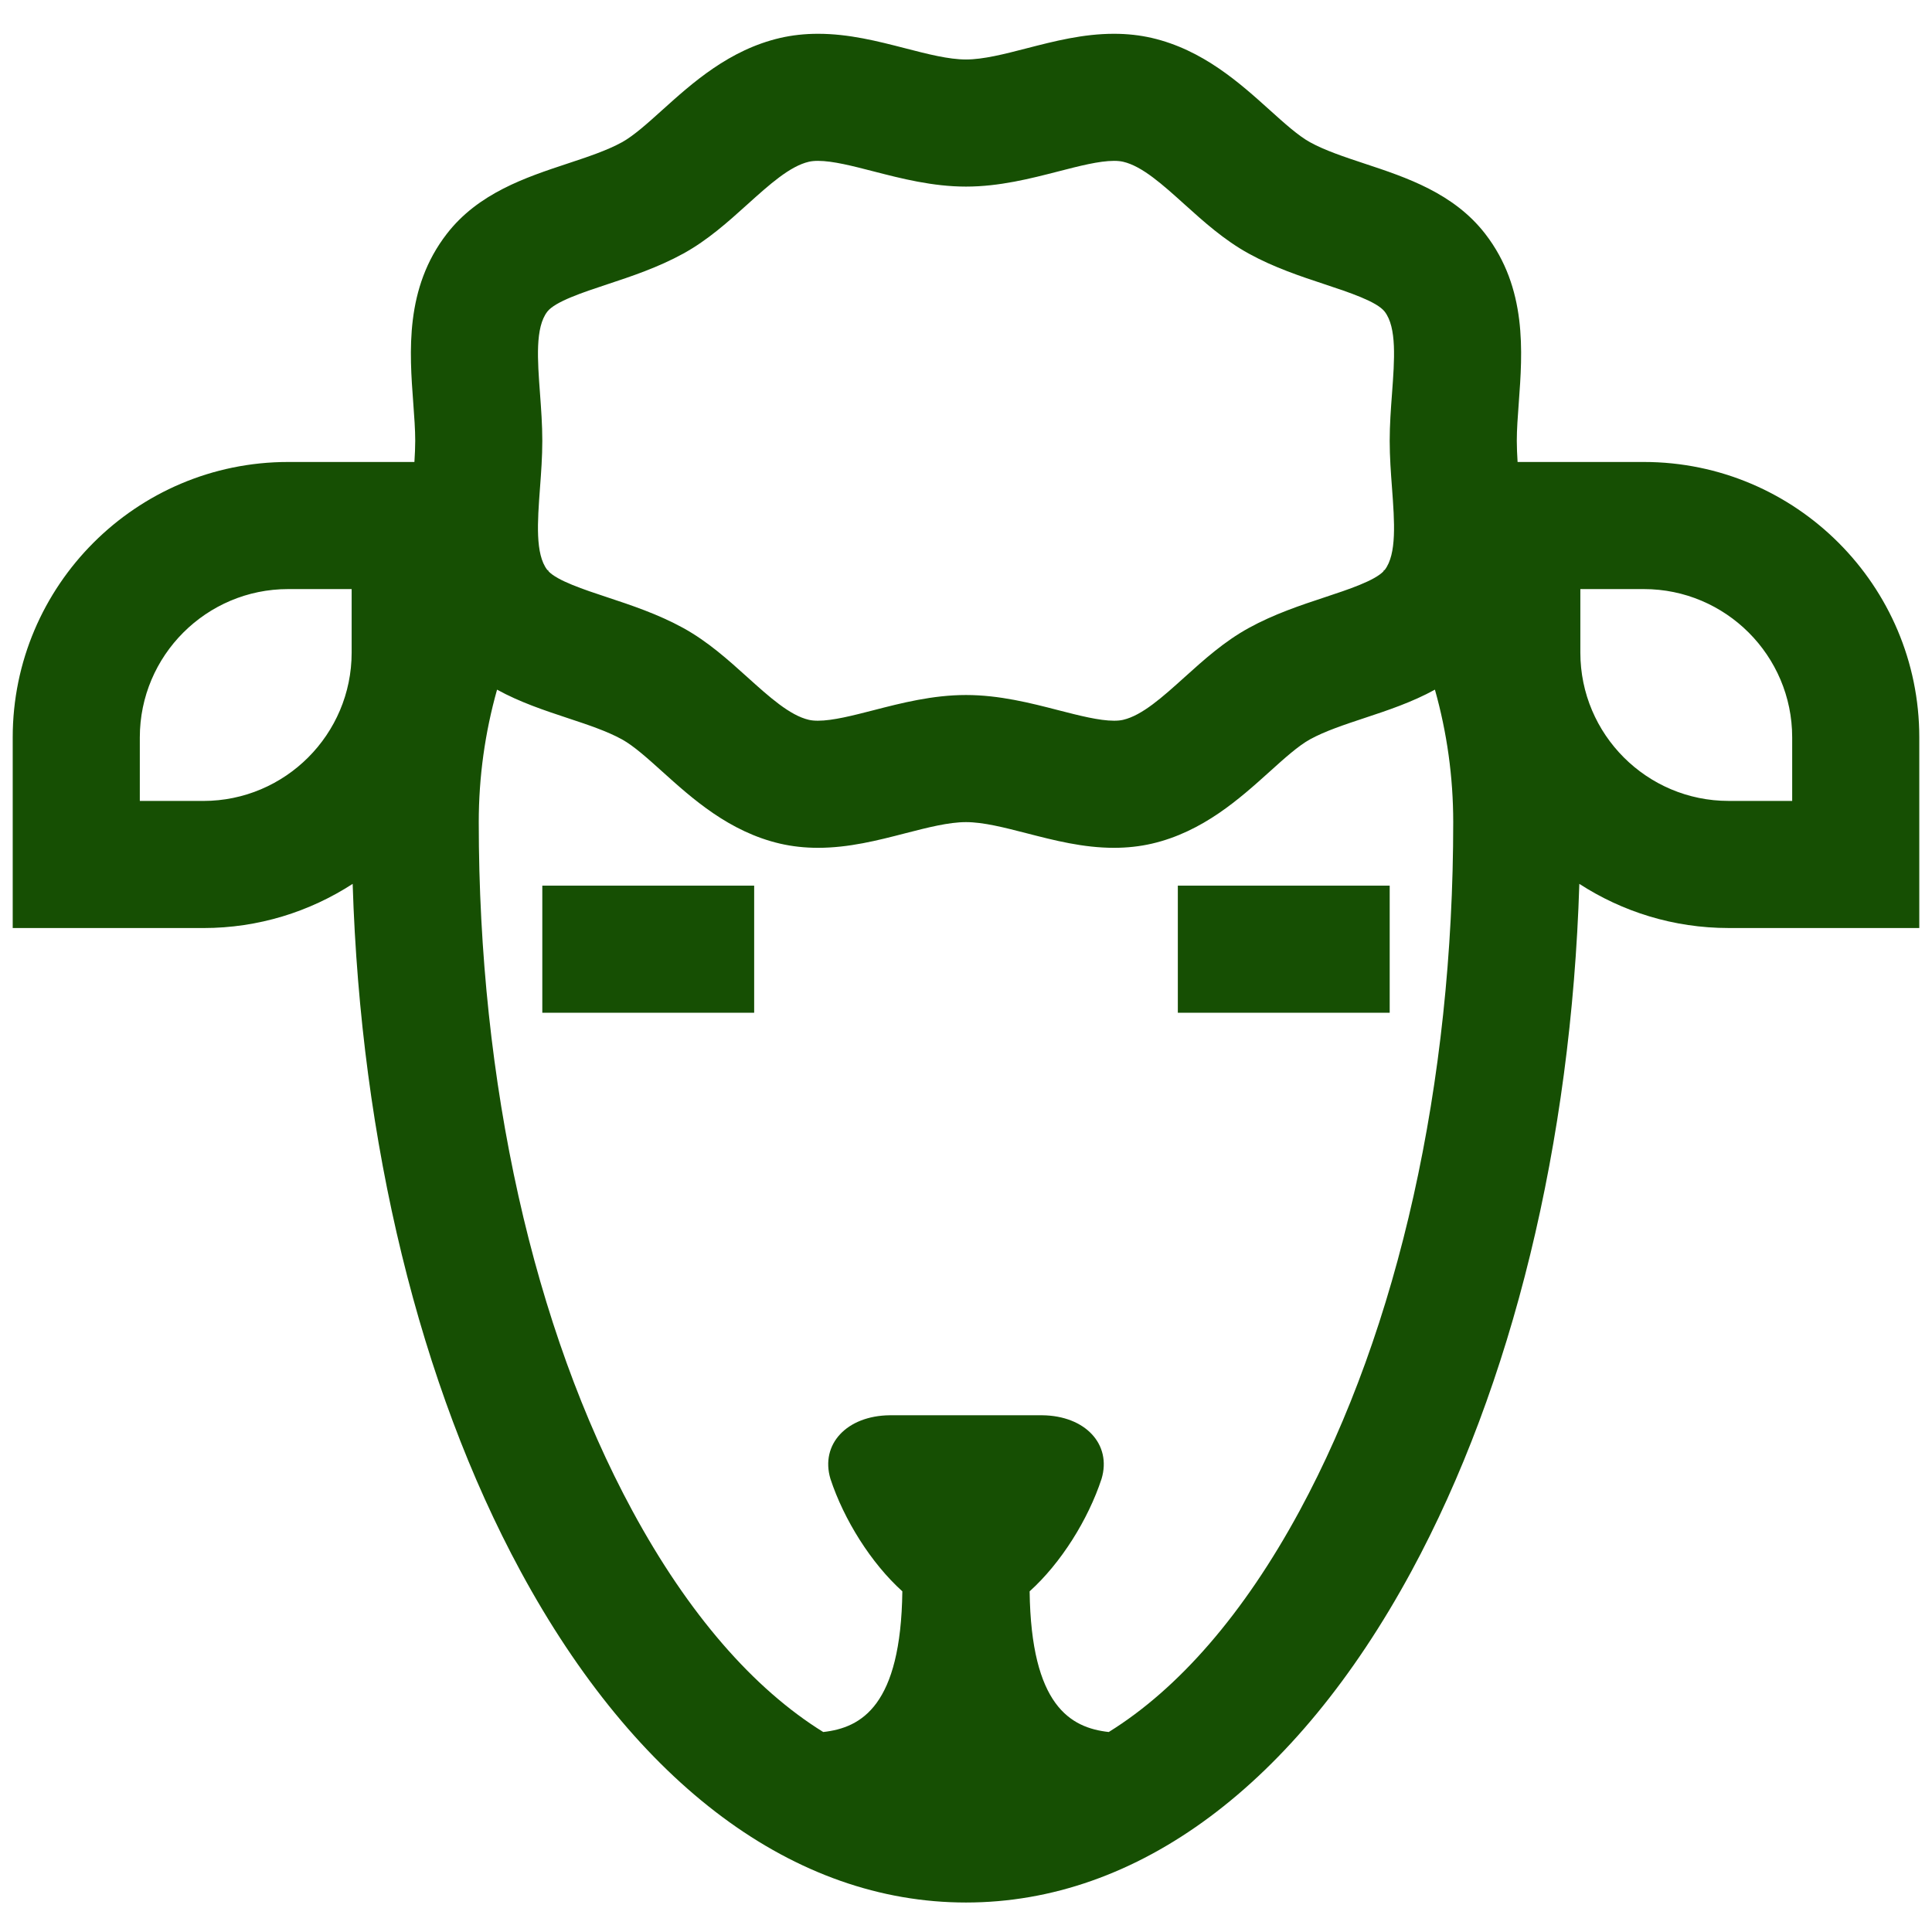 <svg width="50" height="50" viewBox="0 0 75 76" fill="none" xmlns="http://www.w3.org/2000/svg">
<path d="M64.167 18.173H59.198C59.18 17.88 59.167 17.599 59.167 17.34C59.167 16.894 59.204 16.39 59.244 15.857C59.393 13.844 59.579 11.338 57.925 9.199C56.685 7.597 54.823 6.98 53.179 6.436C52.38 6.171 51.625 5.921 51.031 5.594C50.572 5.341 50.023 4.847 49.442 4.323C48.272 3.269 46.816 1.957 44.808 1.492C44.339 1.384 43.84 1.329 43.323 1.329C42.107 1.329 40.979 1.619 39.888 1.9C39.01 2.127 38.181 2.34 37.5 2.34C36.819 2.34 35.99 2.127 35.112 1.9C34.021 1.619 32.893 1.329 31.677 1.329C31.16 1.329 30.661 1.384 30.192 1.492C28.183 1.957 26.728 3.269 25.558 4.323C24.977 4.847 24.428 5.341 23.968 5.595C23.375 5.921 22.62 6.171 21.82 6.436C20.177 6.98 18.315 7.597 17.076 9.199C15.422 11.338 15.607 13.844 15.757 15.857C15.796 16.39 15.834 16.894 15.834 17.34C15.834 17.599 15.82 17.88 15.802 18.173H10.833C4.86 18.173 0 23.033 0 29.006V36.507H7.5C9.664 36.507 11.679 35.867 13.373 34.769C13.692 44.954 16.009 54.481 19.981 61.815C24.531 70.214 30.753 74.84 37.5 74.84C44.248 74.84 50.469 70.214 55.019 61.815C58.991 54.481 61.308 44.954 61.627 34.769C63.321 35.866 65.336 36.506 67.5 36.506H75V29.006C75 23.033 70.14 18.173 64.167 18.173ZM13.333 25.673C13.333 28.89 10.716 31.507 7.5 31.507H5V29.007C5 25.79 7.617 23.173 10.833 23.173H13.333V25.673ZM20.743 15.487C20.643 14.147 20.549 12.88 21.031 12.258C21.336 11.864 22.428 11.502 23.392 11.183C24.326 10.874 25.384 10.523 26.38 9.975C27.346 9.443 28.139 8.728 28.905 8.037C29.762 7.265 30.57 6.537 31.319 6.363C31.419 6.34 31.539 6.328 31.677 6.328C32.26 6.328 33.04 6.529 33.865 6.742C34.953 7.022 36.186 7.34 37.5 7.34C38.814 7.34 40.047 7.022 41.135 6.742C41.961 6.529 42.74 6.328 43.323 6.328C43.461 6.328 43.581 6.34 43.681 6.363C44.43 6.536 45.238 7.265 46.094 8.037C46.861 8.728 47.654 9.442 48.62 9.974C49.616 10.523 50.674 10.873 51.608 11.182C52.572 11.502 53.664 11.863 53.969 12.258C54.451 12.88 54.357 14.146 54.258 15.487C54.213 16.087 54.167 16.709 54.167 17.34C54.167 17.971 54.213 18.592 54.258 19.193C54.357 20.532 54.45 21.797 53.971 22.42L53.922 22.45C53.925 22.455 53.927 22.46 53.931 22.465C53.582 22.843 52.537 23.19 51.608 23.497C50.674 23.806 49.616 24.157 48.62 24.705C47.653 25.237 46.861 25.952 46.094 26.643C45.238 27.415 44.43 28.143 43.681 28.316C43.581 28.34 43.461 28.351 43.324 28.351C43.324 28.351 43.324 28.351 43.323 28.351C42.741 28.351 41.96 28.15 41.134 27.938C40.047 27.657 38.814 27.34 37.5 27.34C36.186 27.34 34.953 27.657 33.865 27.938C33.039 28.15 32.259 28.351 31.676 28.351C31.539 28.351 31.418 28.34 31.318 28.316C30.57 28.143 29.761 27.415 28.905 26.643C28.139 25.952 27.346 25.238 26.38 24.705C25.383 24.157 24.325 23.806 23.392 23.497C22.463 23.19 21.418 22.843 21.069 22.465C21.072 22.46 21.075 22.455 21.078 22.45L21.029 22.42C20.549 21.797 20.643 20.532 20.742 19.193C20.787 18.592 20.833 17.971 20.833 17.34C20.833 16.709 20.787 16.088 20.743 15.487ZM50.622 59.434C48.431 63.48 45.865 66.428 43.116 68.133C41.61 67.966 40.061 67.096 40.003 62.599C41.233 61.491 42.303 59.783 42.833 58.173C43.238 56.815 42.192 55.691 40.5 55.673C38.5 55.673 36.5 55.673 34.5 55.673C32.808 55.691 31.762 56.815 32.167 58.173C32.697 59.783 33.767 61.491 34.996 62.599C34.939 67.095 33.39 67.966 31.884 68.133C29.134 66.429 26.569 63.48 24.378 59.434C20.48 52.238 18.333 42.616 18.333 32.34C18.333 30.567 18.578 28.814 19.053 27.129C19.949 27.623 20.917 27.945 21.82 28.244C22.62 28.509 23.375 28.759 23.968 29.086C24.428 29.339 24.977 29.833 25.558 30.357C26.728 31.411 28.183 32.723 30.192 33.188C30.661 33.296 31.16 33.351 31.677 33.351C32.893 33.351 34.021 33.061 35.112 32.779C35.99 32.553 36.819 32.34 37.5 32.34C38.181 32.34 39.01 32.553 39.888 32.779C40.979 33.06 42.107 33.351 43.323 33.351C43.323 33.351 43.323 33.351 43.324 33.351C43.84 33.351 44.339 33.296 44.808 33.188C46.817 32.723 48.272 31.411 49.442 30.357C50.023 29.833 50.572 29.338 51.031 29.085C51.625 28.759 52.38 28.509 53.179 28.244C54.082 27.945 55.051 27.623 55.946 27.129C56.421 28.814 56.666 30.567 56.666 32.34C56.667 42.616 54.52 52.238 50.622 59.434ZM70 31.506H67.5C64.284 31.506 61.667 28.89 61.667 25.673V23.173H64.167C67.383 23.173 70 25.79 70 29.006V31.506Z" fill="#164F03"/>
<path d="M54.167 34.839H45.833V39.839H54.167V34.839Z" fill="#164F03"/>
<path d="M29.167 34.839H20.833V39.839H29.167V34.839Z" fill="#164F03"/>
</svg>
